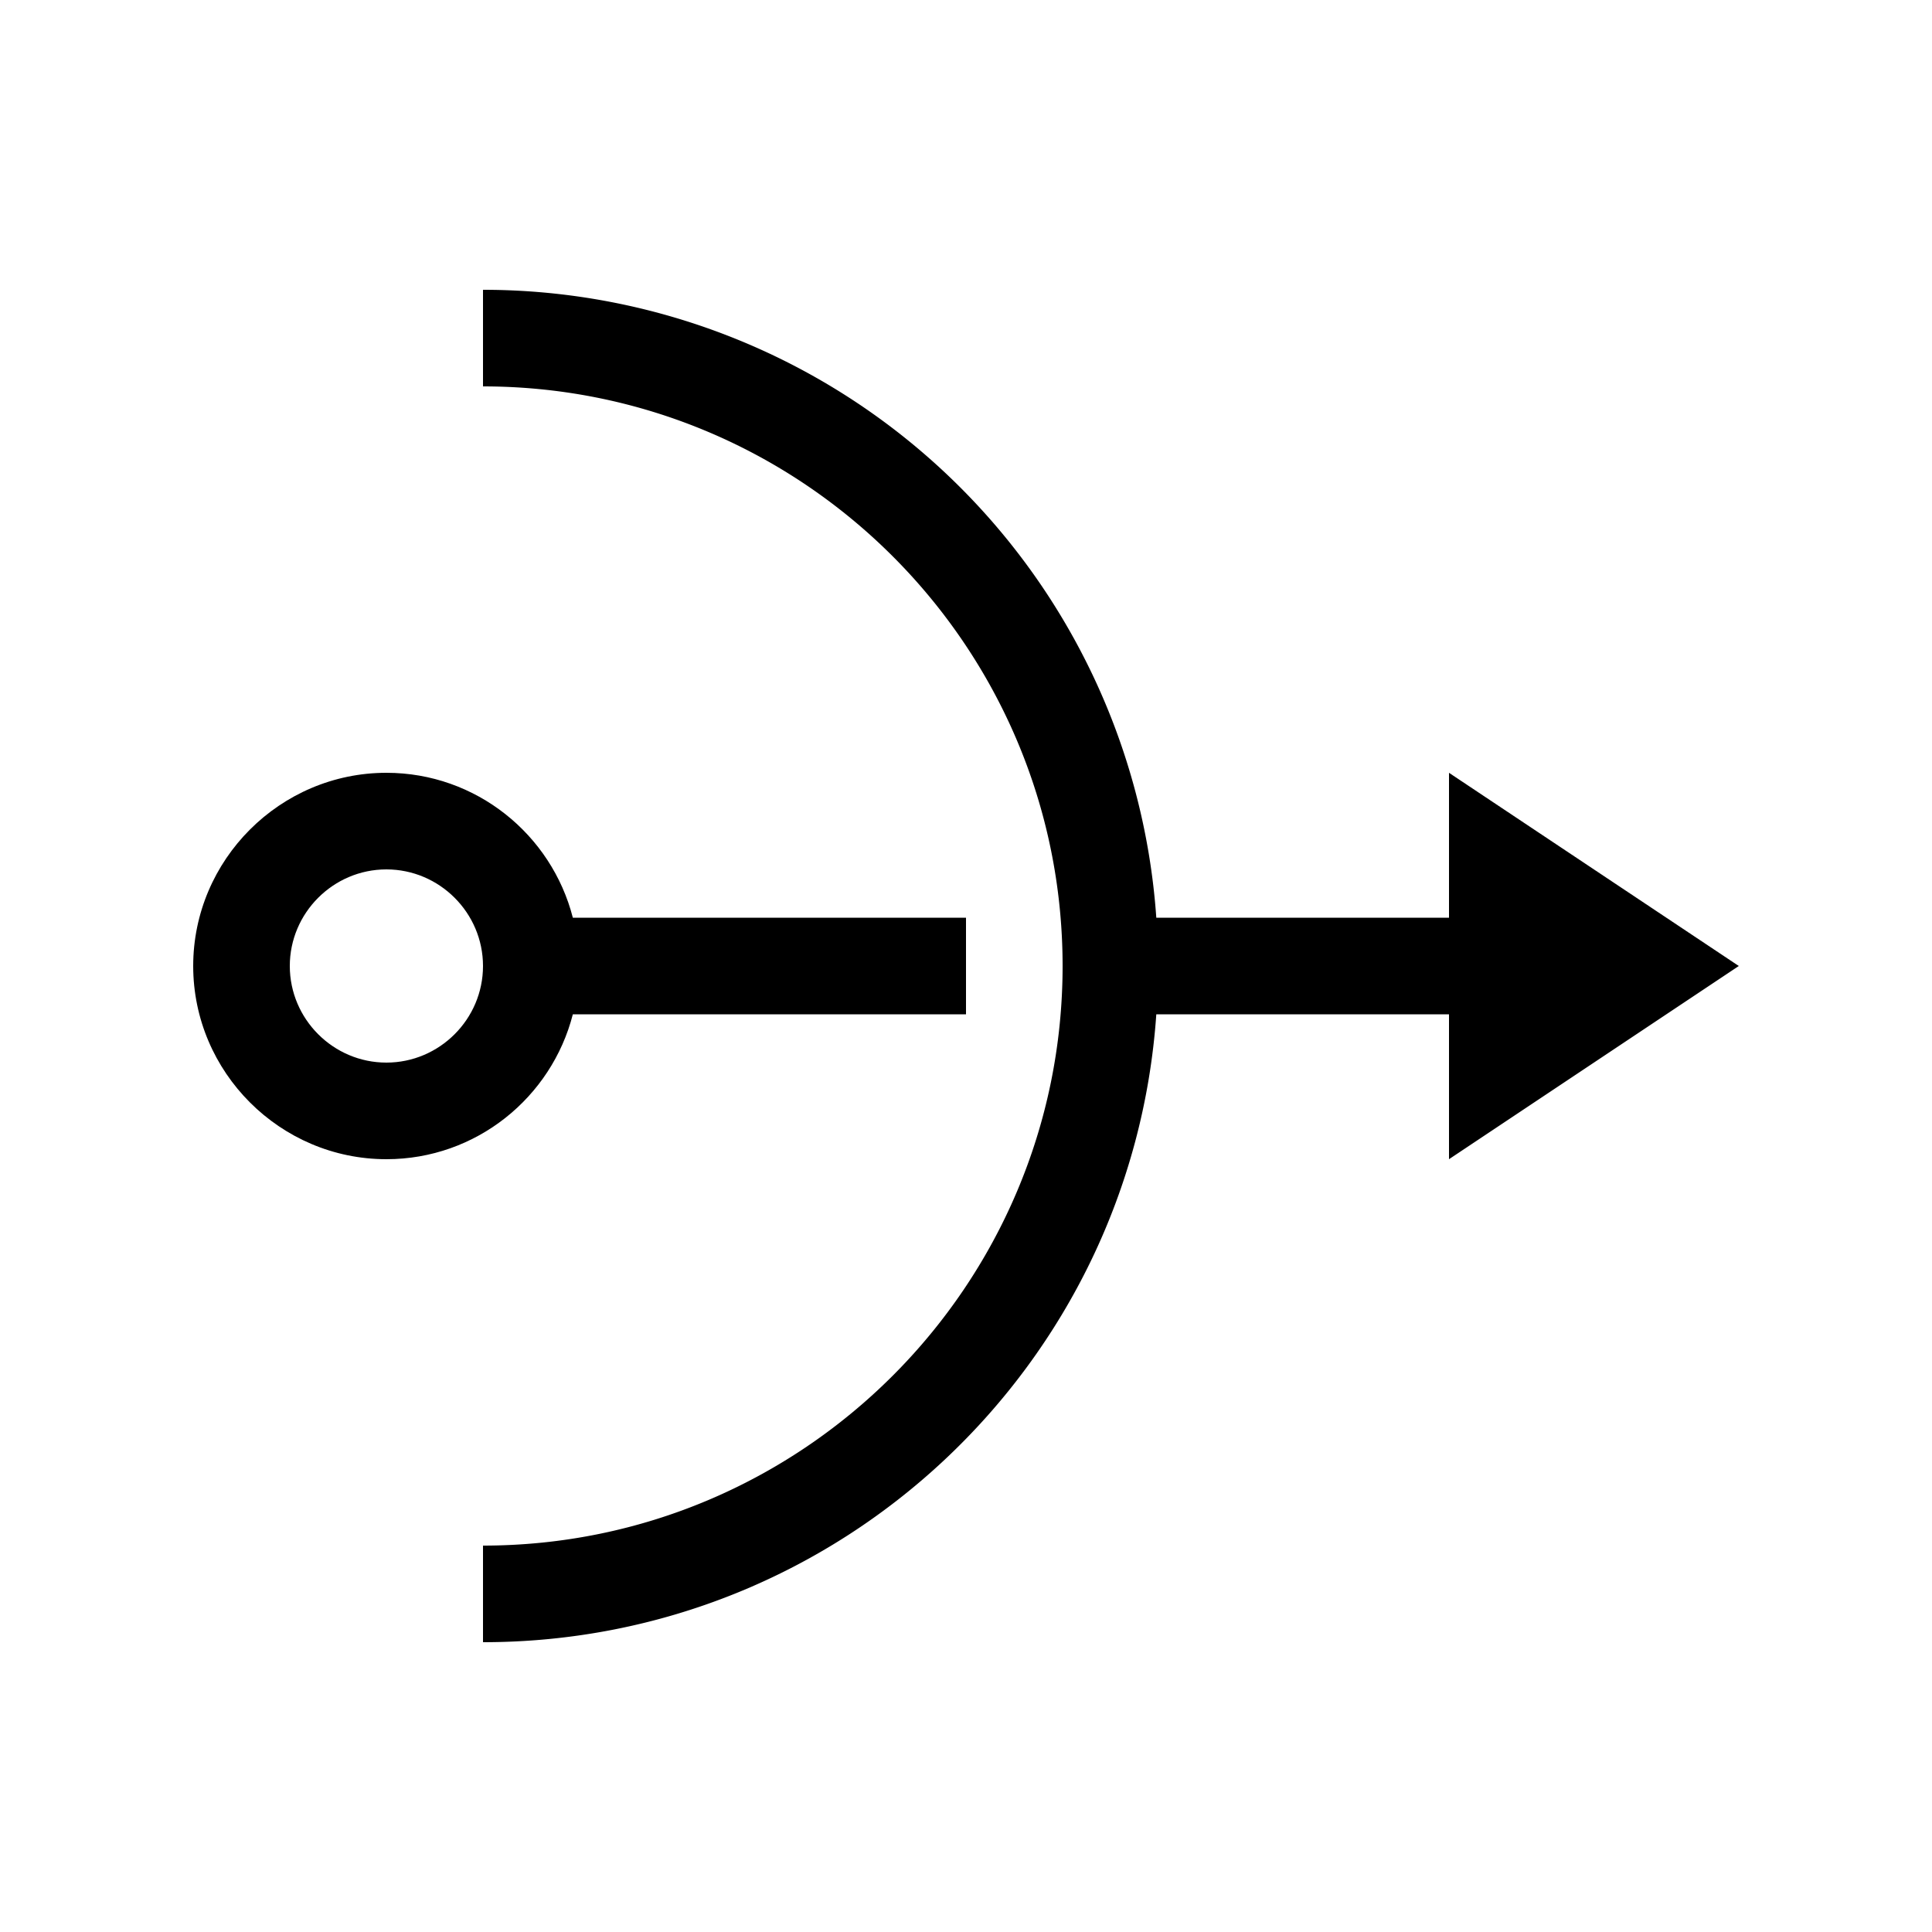 <svg xmlns="http://www.w3.org/2000/svg" height="20" width="20"><path fill="none" d="M0 0h20v20H0z"/><path d="M5.93 10.5H10v-1H5.93C5.71 8.64 4.93 8 4 8c-1.1 0-2 .9-2 2s.9 2 2 2c.93 0 1.71-.64 1.93-1.5zM4 11c-.55 0-1-.45-1-1s.45-1 1-1 1 .45 1 1-.45 1-1 1z"/><path d="M18 10l-3-2v1.5h-3.03A6.985 6.985 0 005 3v1c3.31 0 6 2.69 6 6s-2.69 6-6 6v1c3.7 0 6.72-2.87 6.97-6.5H15V12l3-2z"/></svg>